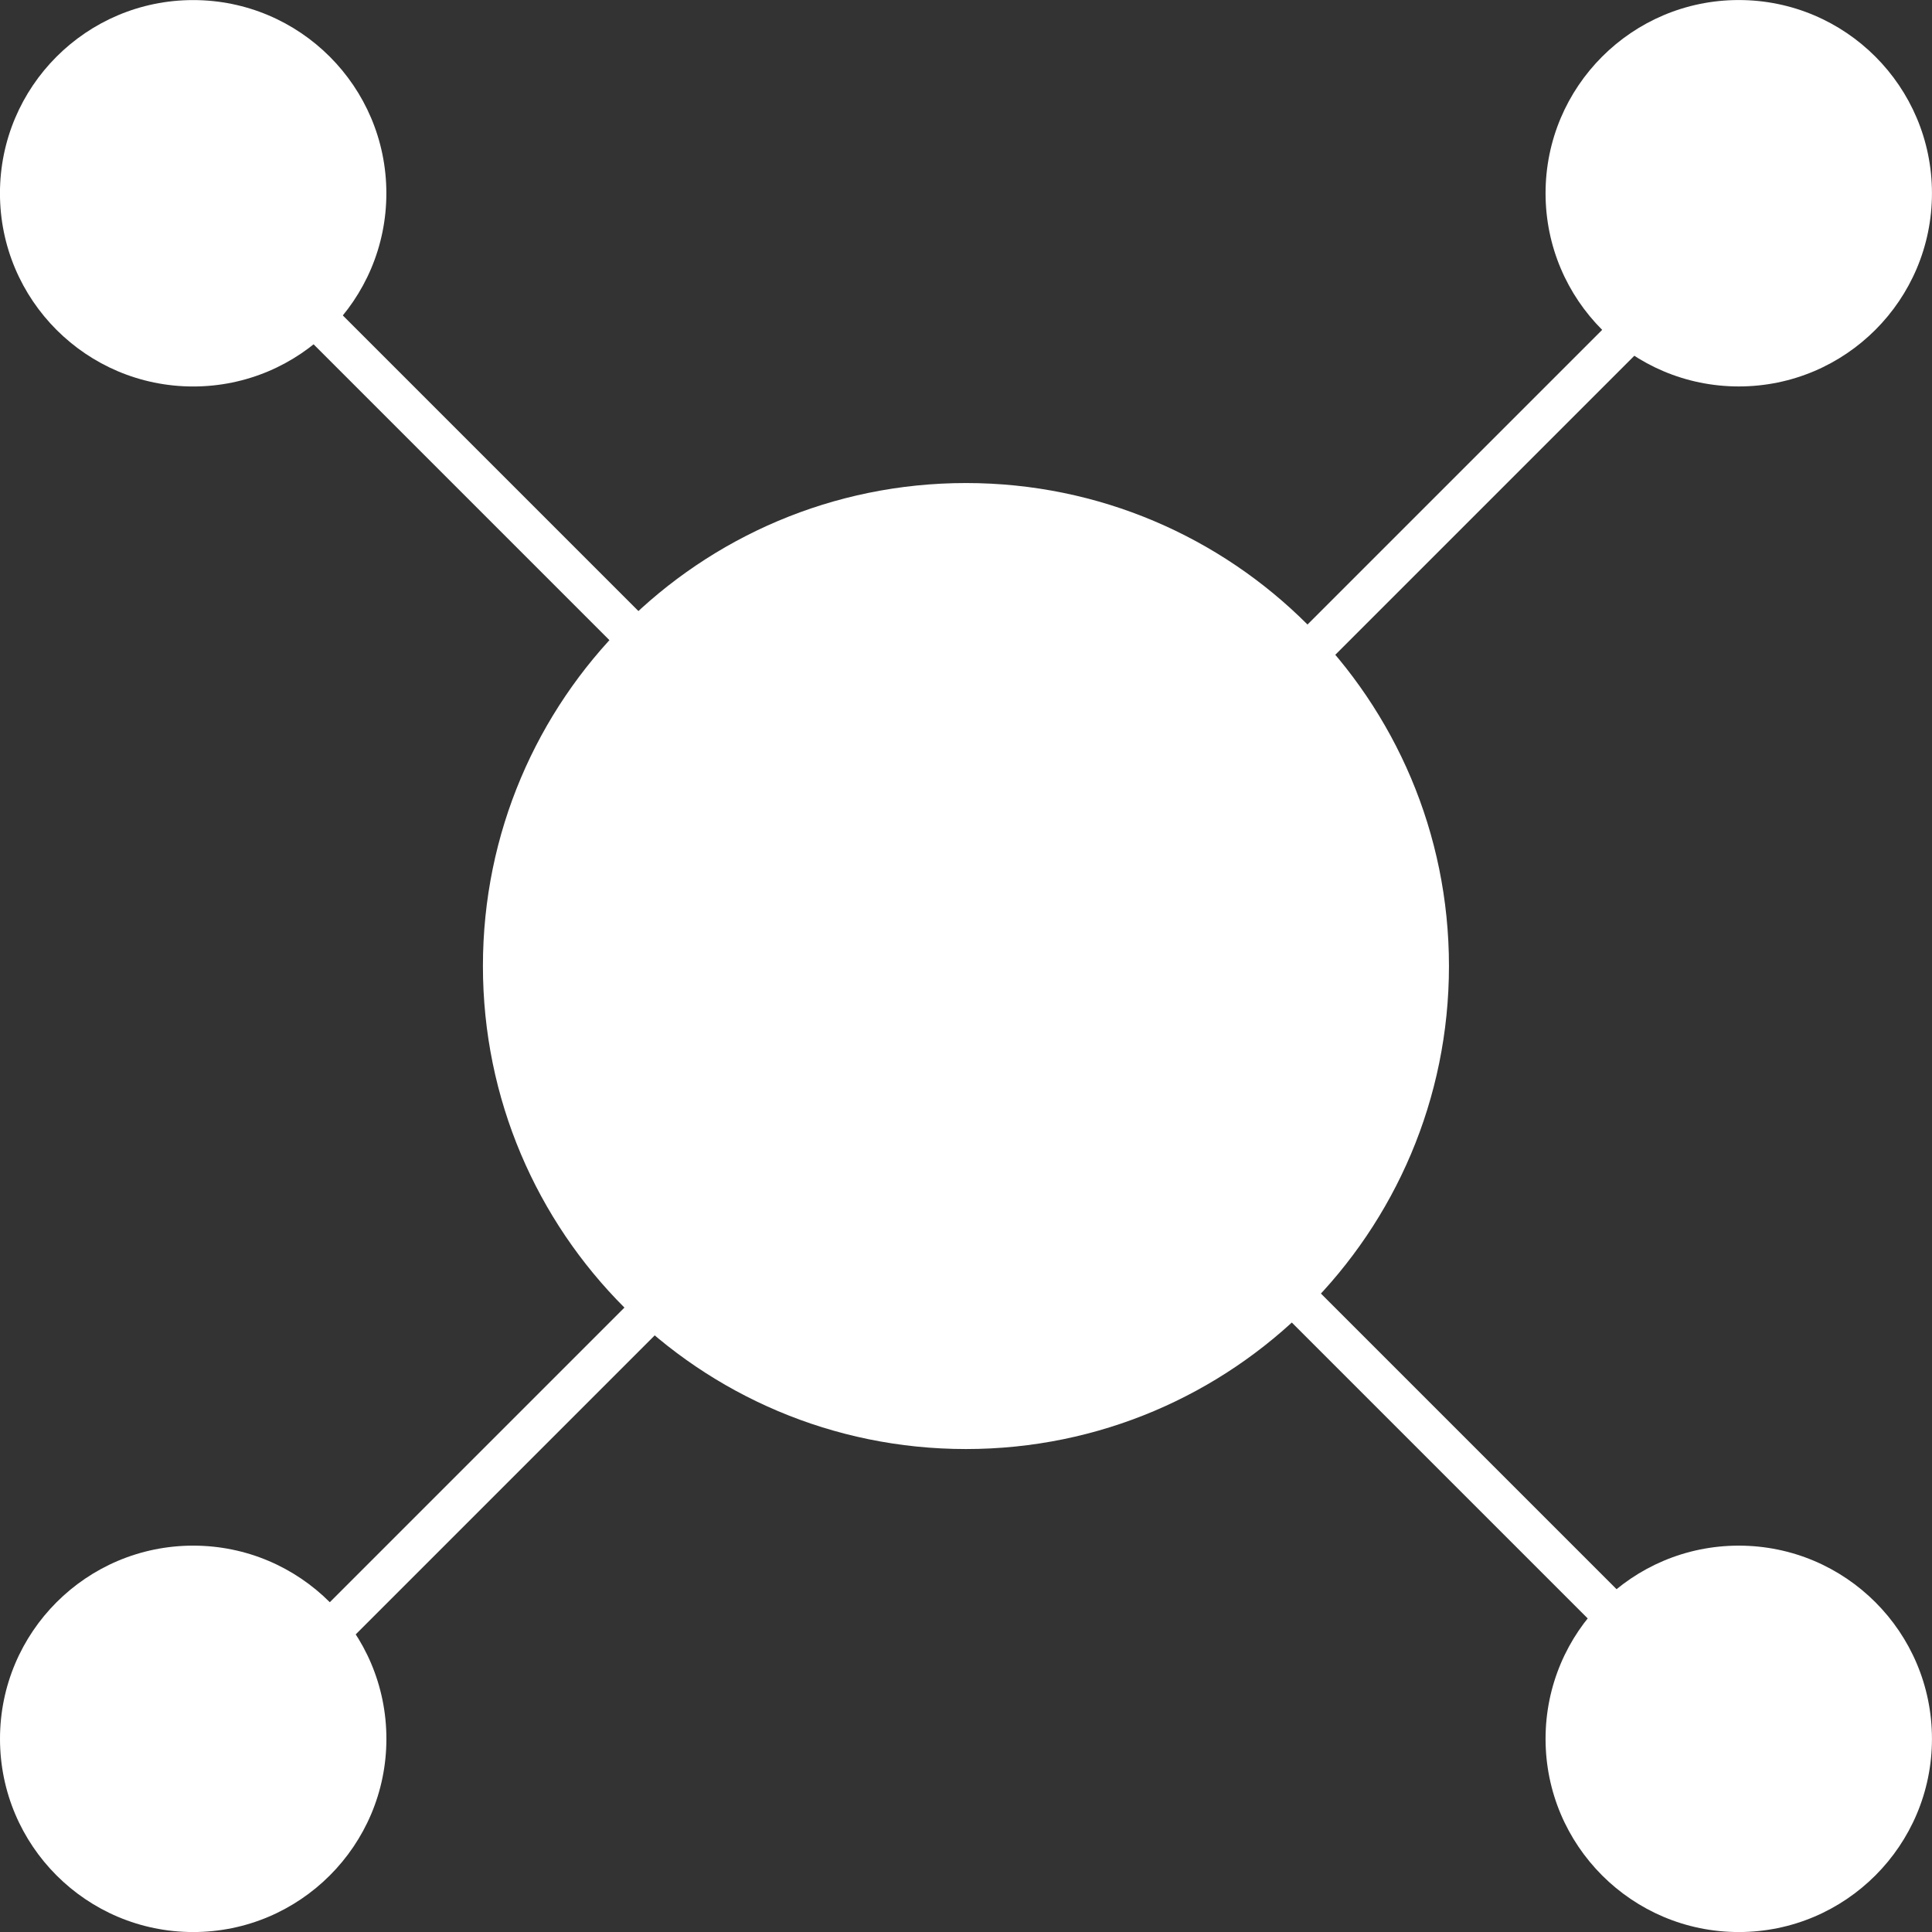 <svg width="50" height="50" viewBox="0 0 50 50" fill="none" xmlns="http://www.w3.org/2000/svg">
<rect x="0" y="0" width="50" height="50" fill="#333333" stroke="none"/>
<g clip-path="url(#clip0)">
<path d="M24.999 37.501C31.902 37.501 37.499 31.904 37.499 25.001C37.499 18.097 31.902 12.501 24.999 12.501C18.095 12.501 12.498 18.097 12.498 25.001C12.498 31.904 18.095 37.501 24.999 37.501Z" fill="white"/>
<path d="M4.999 10.002C7.76 10.002 9.999 7.763 9.999 5.002C9.999 2.241 7.76 0.002 4.999 0.002C2.238 0.002 -0.001 2.241 -0.001 5.002C-0.001 7.763 2.238 10.002 4.999 10.002Z" fill="white"/>
<path d="M44.999 10.001C47.761 10.001 49.999 7.762 49.999 5.001C49.999 2.24 47.761 0.001 44.999 0.001C42.238 0.001 39.999 2.24 39.999 5.001C39.999 7.762 42.238 10.001 44.999 10.001Z" fill="white"/>
<path d="M44.999 50.001C47.761 50.001 49.999 47.762 49.999 45.001C49.999 42.239 47.761 40.001 44.999 40.001C42.238 40.001 39.999 42.239 39.999 45.001C39.999 47.762 42.238 50.001 44.999 50.001Z" fill="white"/>
<path d="M5 50.001C7.761 50.001 10 47.762 10 45.001C10 42.239 7.761 40.001 5 40.001C2.238 40.001 -0 42.239 -0 45.001C-0 47.762 2.238 50.001 5 50.001Z" fill="white"/>
<path fill-rule="evenodd" clip-rule="evenodd" d="M5.708 5L45.753 45.045L45.001 45.796L4.957 5.752L5.708 5Z" fill="white"/>
<path fill-rule="evenodd" clip-rule="evenodd" d="M4.955 45.045L45 5.001L45.751 5.752L5.707 45.797L4.955 45.045Z" fill="white"/>
</g>
<defs>
<clipPath id="clip0">
<rect width="50" height="50" fill="white"/>
</clipPath>
</defs>
</svg>

